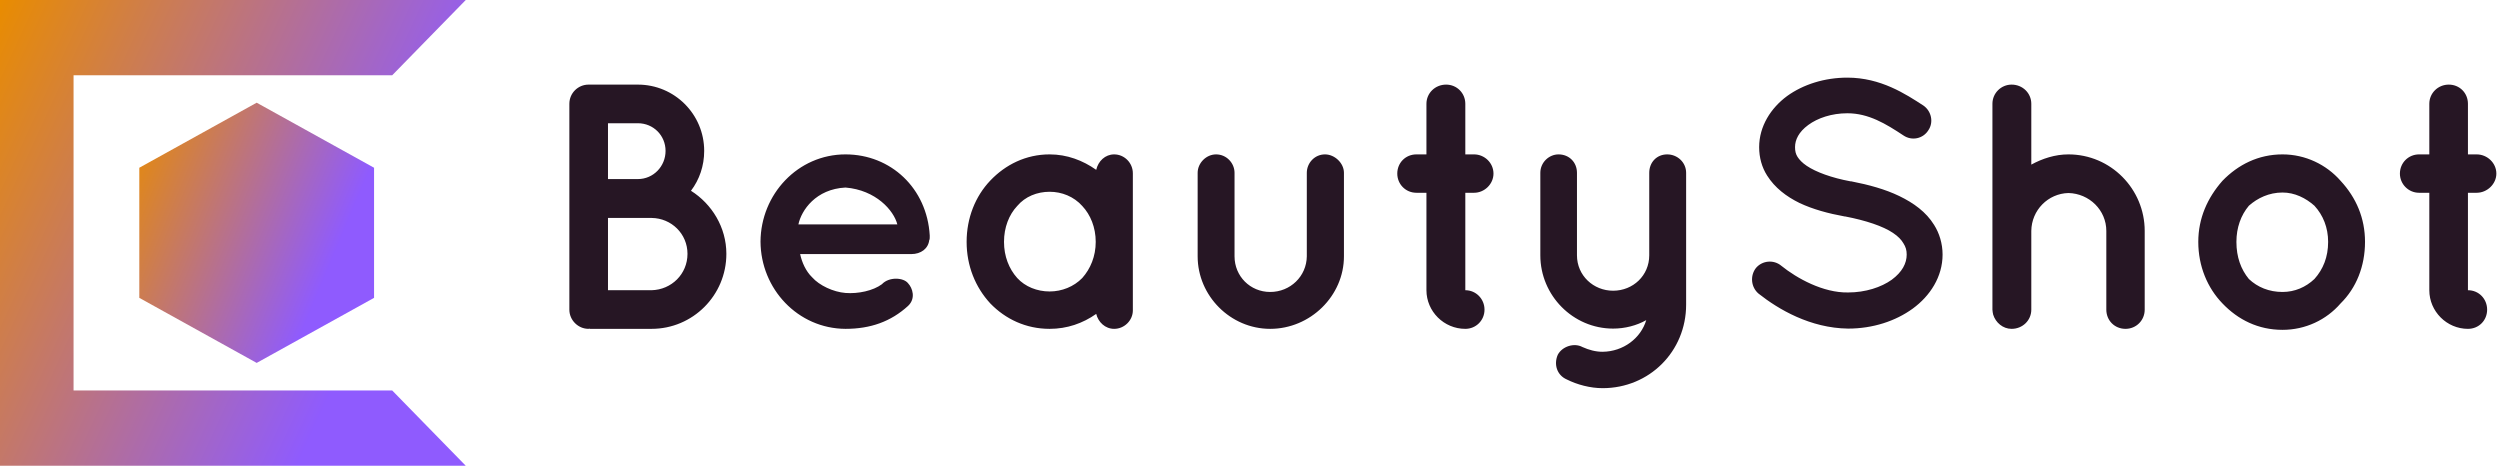 <svg data-v-423bf9ae="" xmlns="http://www.w3.org/2000/svg" viewBox="0 0 483 90" class="iconLeft"><!----><!----><!----><g data-v-423bf9ae="" id="12cdf4ee-e6ab-4995-b034-df7559a67d5c" fill="#261624" transform="matrix(4.815,0,0,4.815,102.97,-0.506)"><path d="M2.23 13.30C2.24 13.30 2.24 13.29 2.27 13.29C2.27 13.29 2.27 13.30 2.28 13.30L4.76 13.30C6.41 13.30 7.76 11.96 7.76 10.29C7.76 9.23 7.18 8.29 6.34 7.76C6.68 7.31 6.87 6.76 6.87 6.16C6.87 4.69 5.68 3.50 4.21 3.50L2.28 3.50C2.27 3.50 2.27 3.50 2.27 3.50C2.24 3.50 2.24 3.50 2.23 3.50C1.81 3.50 1.46 3.84 1.46 4.27L1.46 12.53C1.46 12.95 1.81 13.30 2.23 13.30ZM3.01 5.05L4.21 5.05C4.83 5.05 5.32 5.54 5.32 6.16C5.32 6.78 4.83 7.29 4.21 7.29L3.01 7.29L3.01 5.05ZM3.01 8.85L4.76 8.85C5.56 8.86 6.20 9.49 6.20 10.29C6.20 11.10 5.56 11.73 4.76 11.75L3.01 11.75L3.01 8.85ZM12.54 13.30C13.54 13.30 14.36 13.01 15.05 12.38C15.37 12.08 15.23 11.66 15.05 11.47C14.87 11.24 14.29 11.20 14 11.51C13.65 11.77 13.05 11.90 12.54 11.86C12.05 11.82 11.49 11.56 11.20 11.23C10.95 10.99 10.79 10.63 10.72 10.30L15.18 10.30C15.57 10.30 15.86 10.08 15.90 9.74C15.92 9.72 15.92 9.65 15.92 9.62C15.92 9.62 15.92 9.62 15.92 9.62C15.92 9.62 15.92 9.62 15.92 9.62C15.92 9.59 15.92 9.56 15.92 9.55C15.81 7.66 14.36 6.30 12.54 6.30C10.63 6.30 9.14 7.90 9.13 9.80C9.14 11.70 10.63 13.29 12.54 13.30ZM12.54 7.63C13.76 7.73 14.48 8.55 14.62 9.11L10.65 9.11C10.77 8.54 11.35 7.69 12.54 7.63ZM24.07 7.06C24.07 6.64 23.73 6.30 23.32 6.30C22.96 6.30 22.68 6.57 22.60 6.92C22.06 6.54 21.43 6.30 20.73 6.30C19.78 6.30 18.96 6.71 18.35 7.35C17.75 7.98 17.40 8.85 17.40 9.81C17.40 10.77 17.75 11.63 18.35 12.28C18.96 12.91 19.78 13.30 20.73 13.30C20.73 13.30 20.73 13.30 20.73 13.30C21.43 13.30 22.06 13.08 22.60 12.70C22.68 13.03 22.96 13.30 23.32 13.30C23.73 13.30 24.07 12.96 24.07 12.56L24.07 9.81C24.07 9.81 24.07 9.81 24.07 9.81C24.07 9.81 24.07 9.81 24.07 9.81L24.07 7.06ZM22.04 11.26C21.70 11.61 21.22 11.80 20.73 11.80C20.23 11.80 19.75 11.61 19.43 11.26C19.10 10.89 18.90 10.39 18.90 9.81C18.90 9.23 19.10 8.72 19.43 8.37C19.75 7.99 20.23 7.80 20.73 7.80C21.22 7.80 21.70 7.99 22.04 8.37C22.37 8.72 22.58 9.23 22.58 9.81C22.58 10.39 22.37 10.89 22.04 11.26ZM32.54 10.39L32.54 7.04C32.54 6.65 32.17 6.30 31.78 6.30C31.36 6.30 31.05 6.65 31.05 7.04L31.05 7.04L31.05 10.39C31.04 11.19 30.39 11.82 29.58 11.82C28.78 11.82 28.15 11.19 28.15 10.39L28.15 7.04C28.15 6.65 27.83 6.30 27.41 6.30C27.01 6.30 26.67 6.65 26.67 7.04L26.67 10.39C26.67 11.98 27.99 13.30 29.58 13.30C31.19 13.30 32.54 11.98 32.54 10.39ZM37.76 6.30L37.41 6.30L37.41 4.27C37.41 3.84 37.07 3.50 36.64 3.50C36.20 3.50 35.85 3.84 35.85 4.27L35.85 4.27L35.85 6.30L35.45 6.30C35.01 6.30 34.68 6.64 34.68 7.07C34.68 7.49 35.01 7.84 35.45 7.84L35.85 7.84L35.85 11.75C35.85 12.60 36.55 13.30 37.41 13.30C37.84 13.30 38.18 12.96 38.18 12.53C38.18 12.10 37.84 11.75 37.41 11.75C37.41 11.75 37.41 11.75 37.41 11.75L37.41 7.84L37.76 7.84C38.18 7.84 38.54 7.49 38.54 7.07C38.54 6.64 38.18 6.30 37.76 6.30ZM45.51 6.30C45.09 6.30 44.79 6.62 44.79 7.04L44.79 10.35C44.79 11.16 44.14 11.77 43.34 11.77C42.55 11.77 41.89 11.16 41.89 10.35L41.89 7.04C41.89 6.62 41.58 6.30 41.15 6.30C40.77 6.30 40.42 6.62 40.42 7.04L40.42 10.35C40.42 11.96 41.73 13.29 43.34 13.29C43.81 13.29 44.28 13.17 44.67 12.95C44.45 13.68 43.75 14.21 42.92 14.22C42.64 14.22 42.38 14.15 42.11 14.03C41.78 13.85 41.30 14 41.12 14.34C40.95 14.73 41.09 15.16 41.48 15.33C41.90 15.54 42.42 15.68 42.92 15.68C44.79 15.68 46.27 14.21 46.27 12.33L46.27 10.35C46.27 10.35 46.27 10.35 46.27 10.35L46.27 7.04C46.27 6.62 45.92 6.30 45.51 6.30ZM49.18 11.89L49.18 11.89C49.98 12.52 51.25 13.27 52.77 13.29L52.77 13.29C53.76 13.29 54.67 12.99 55.36 12.49L55.36 12.49C56.06 11.98 56.56 11.21 56.56 10.32L56.56 10.32C56.56 9.88 56.43 9.46 56.22 9.13L56.22 9.13C55.90 8.61 55.40 8.25 54.82 7.97L54.82 7.97C54.26 7.70 53.61 7.52 52.89 7.38L52.89 7.38L52.86 7.38L52.86 7.38C52.11 7.24 51.48 7.01 51.11 6.76L51.11 6.76C50.93 6.64 50.81 6.51 50.74 6.40L50.74 6.40C50.67 6.29 50.64 6.17 50.64 6.01L50.64 6.01C50.64 5.71 50.79 5.40 51.17 5.12L51.17 5.12C51.55 4.84 52.11 4.65 52.74 4.65L52.74 4.65C53.59 4.65 54.28 5.07 54.99 5.54L54.99 5.54C55.33 5.77 55.78 5.67 55.99 5.33L55.99 5.33C56.21 5.01 56.11 4.56 55.79 4.34L55.79 4.34C55.08 3.88 54.08 3.22 52.74 3.22L52.74 3.22C51.83 3.22 50.97 3.49 50.32 3.96L50.32 3.96C49.67 4.44 49.20 5.17 49.20 6.01L49.20 6.01C49.20 6.43 49.31 6.82 49.52 7.15L49.52 7.15C49.83 7.64 50.29 7.99 50.82 8.25L50.82 8.25C51.35 8.50 51.97 8.67 52.63 8.79L52.63 8.79L52.65 8.79L52.65 8.79C53.48 8.95 54.17 9.18 54.57 9.45L54.57 9.45C54.78 9.59 54.91 9.73 54.99 9.87L54.99 9.87C55.08 10.01 55.12 10.14 55.12 10.32L55.12 10.32C55.12 10.67 54.94 11.02 54.52 11.33L54.52 11.33C54.10 11.63 53.47 11.84 52.77 11.84L52.77 11.84C51.77 11.86 50.71 11.27 50.09 10.77L50.09 10.77C49.78 10.51 49.32 10.56 49.07 10.86L49.07 10.86C48.83 11.17 48.87 11.63 49.18 11.89ZM60.12 9.37C60.13 8.54 60.79 7.87 61.61 7.85C62.45 7.87 63.13 8.54 63.13 9.37L63.13 12.53C63.13 12.96 63.46 13.30 63.90 13.30C64.33 13.30 64.67 12.96 64.67 12.53L64.67 9.37C64.67 7.69 63.31 6.30 61.61 6.30C61.07 6.30 60.56 6.47 60.12 6.71L60.12 4.27C60.12 3.84 59.77 3.50 59.33 3.50C58.91 3.50 58.56 3.84 58.56 4.27L58.56 12.53C58.56 12.60 58.58 12.67 58.59 12.73C58.69 13.05 58.98 13.30 59.33 13.30C59.77 13.30 60.12 12.96 60.12 12.53L60.12 9.37ZM70.20 13.34C70.20 13.34 70.20 13.34 70.20 13.34C71.12 13.34 71.96 12.94 72.53 12.28C73.16 11.66 73.51 10.79 73.51 9.81L73.51 9.81C73.51 8.86 73.16 8.04 72.53 7.36C71.96 6.71 71.12 6.30 70.20 6.30C69.23 6.30 68.42 6.71 67.79 7.36C67.19 8.04 66.82 8.86 66.82 9.81C66.82 10.79 67.19 11.66 67.79 12.28C68.42 12.94 69.23 13.34 70.20 13.34ZM68.85 8.36C69.20 8.05 69.66 7.83 70.20 7.83C70.69 7.83 71.13 8.05 71.48 8.36C71.83 8.74 72.03 9.24 72.03 9.81L72.03 9.81C72.03 10.42 71.83 10.91 71.48 11.30C71.13 11.63 70.69 11.82 70.20 11.82C69.66 11.82 69.20 11.63 68.85 11.30C68.53 10.91 68.35 10.42 68.35 9.81C68.35 9.24 68.53 8.74 68.85 8.36ZM77.99 6.30L77.64 6.30L77.64 4.27C77.64 3.84 77.31 3.50 76.87 3.50C76.44 3.50 76.09 3.84 76.09 4.27L76.09 4.27L76.09 6.30L75.68 6.30C75.25 6.30 74.91 6.64 74.91 7.07C74.91 7.49 75.25 7.84 75.68 7.84L76.09 7.84L76.09 11.75C76.09 12.60 76.79 13.30 77.64 13.30C78.08 13.30 78.41 12.96 78.41 12.53C78.41 12.10 78.08 11.75 77.64 11.75C77.64 11.75 77.64 11.75 77.64 11.75L77.64 7.84L77.99 7.84C78.41 7.84 78.78 7.49 78.78 7.07C78.78 6.64 78.41 6.30 77.99 6.30Z"></path></g><defs data-v-423bf9ae=""><linearGradient data-v-423bf9ae="" gradientTransform="rotate(25)" id="0c60289b-78f0-4e98-98c4-e8cb564ac66f" x1="0%" y1="0%" x2="100%" y2="0%"><stop data-v-423bf9ae="" offset="0%" style="stop-color: rgb(233, 140, 0); stop-opacity: 1;"></stop><stop data-v-423bf9ae="" offset="100%" style="stop-color: rgb(143, 91, 254); stop-opacity: 1;"></stop></linearGradient></defs><g data-v-423bf9ae="" id="d7dad32a-43c0-42b8-9d1b-be5bfc56d50d" transform="matrix(2.812,0,0,2.812,0,0)" stroke="none" fill="url(#0c60289b-78f0-4e98-98c4-e8cb564ac66f)"><path d="M9.571 20.464l8.064 4.47 8.065-4.47v-8.939l-8.065-4.469-8.064 4.469z"></path><path d="M32 0H0v32h32l-5.054-5.172H5.054V5.172h21.892z"></path></g><!----></svg>